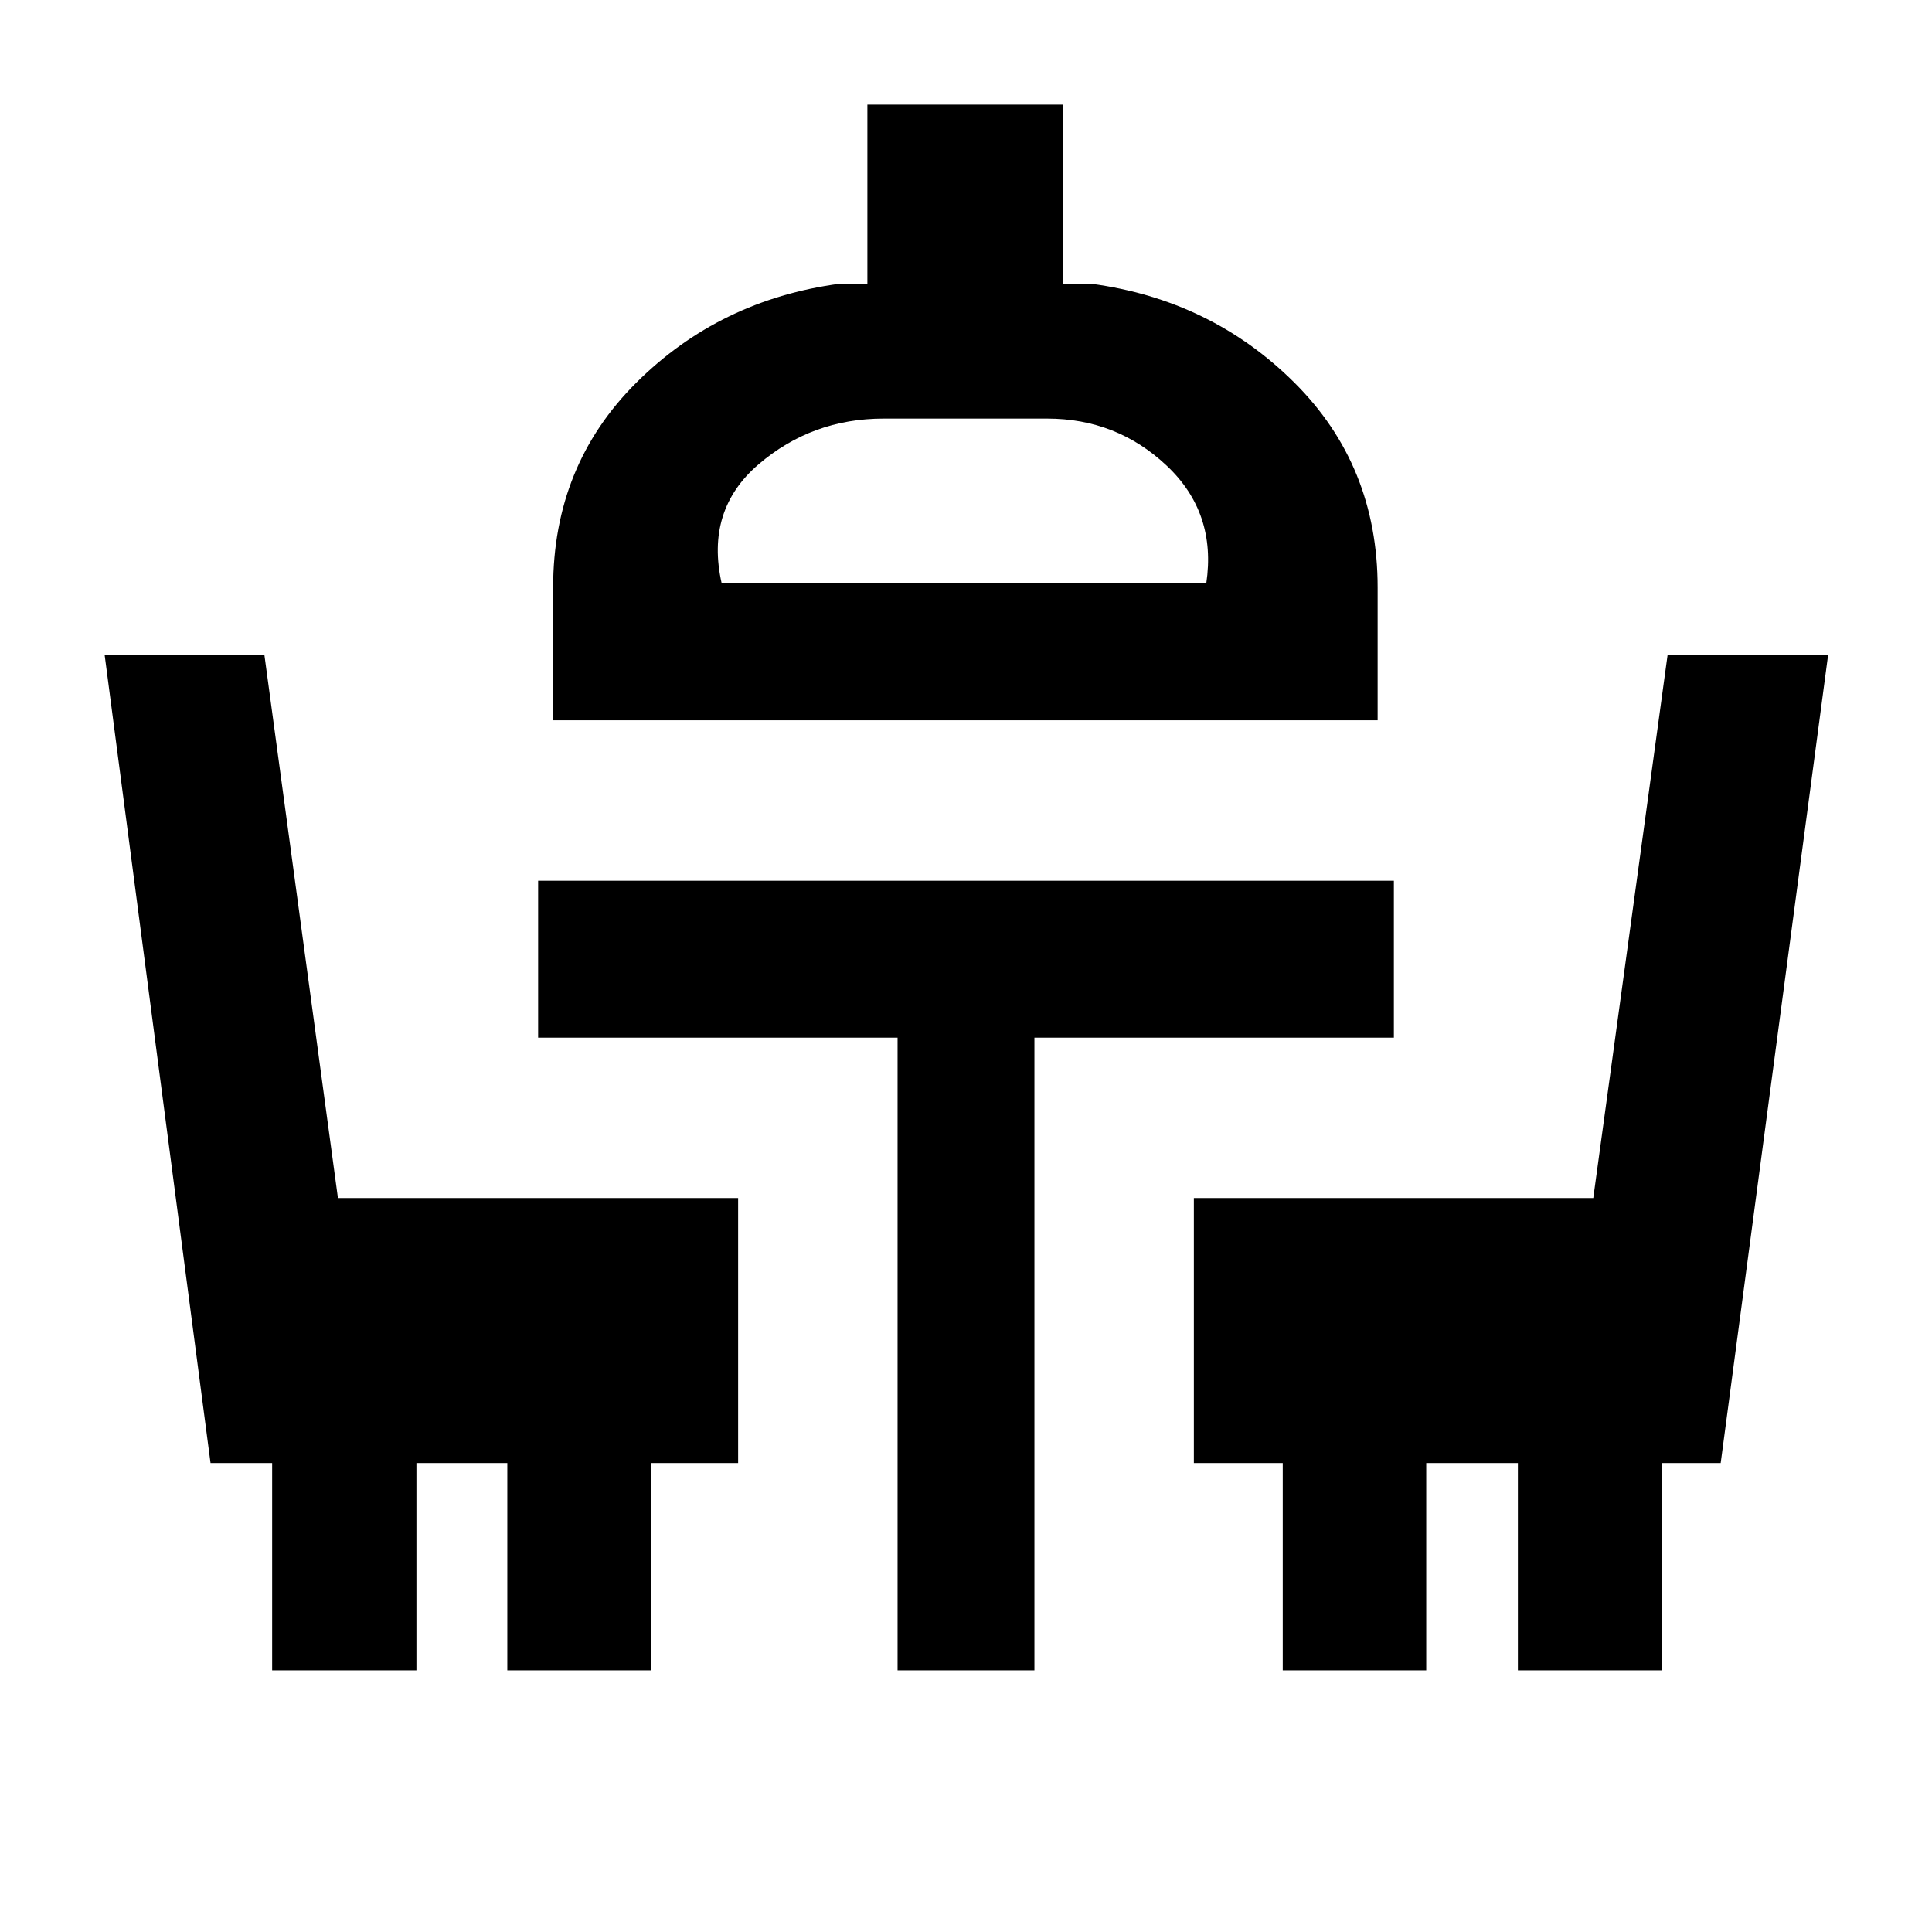 <svg xmlns="http://www.w3.org/2000/svg" height="20" viewBox="0 -960 960 960" width="20"><path d="M135.23-130v-103h-30.61L52-634.54h79.38l36.54 269.85h198.85V-233h-43.39v103h-71.3v-103h-45.16v103h-71.69ZM446-130v-314.39H267.39v-77.99h425.22v77.99H514V-130h-68Zm191.39 0v-103h-44.16v-131.69h198.46l36.93-269.85h79.76L855-233h-29.08v103h-71.69v-103h-45.54v103h-71.3ZM274.85-602.08v-66q0-60.61 41.34-101.77Q357.54-811 417.08-819H431v-89h97v89h14.31q59.54 8 100.88 49.15 41.35 41.16 41.35 101.77v66H274.85Zm83.76-68h240.78q5.23-35.07-19.63-58.5Q554.91-752 520.31-752h-81.23q-35.61 0-62.15 22.73-26.55 22.73-18.32 59.19Zm120.39 0Z"/></svg>